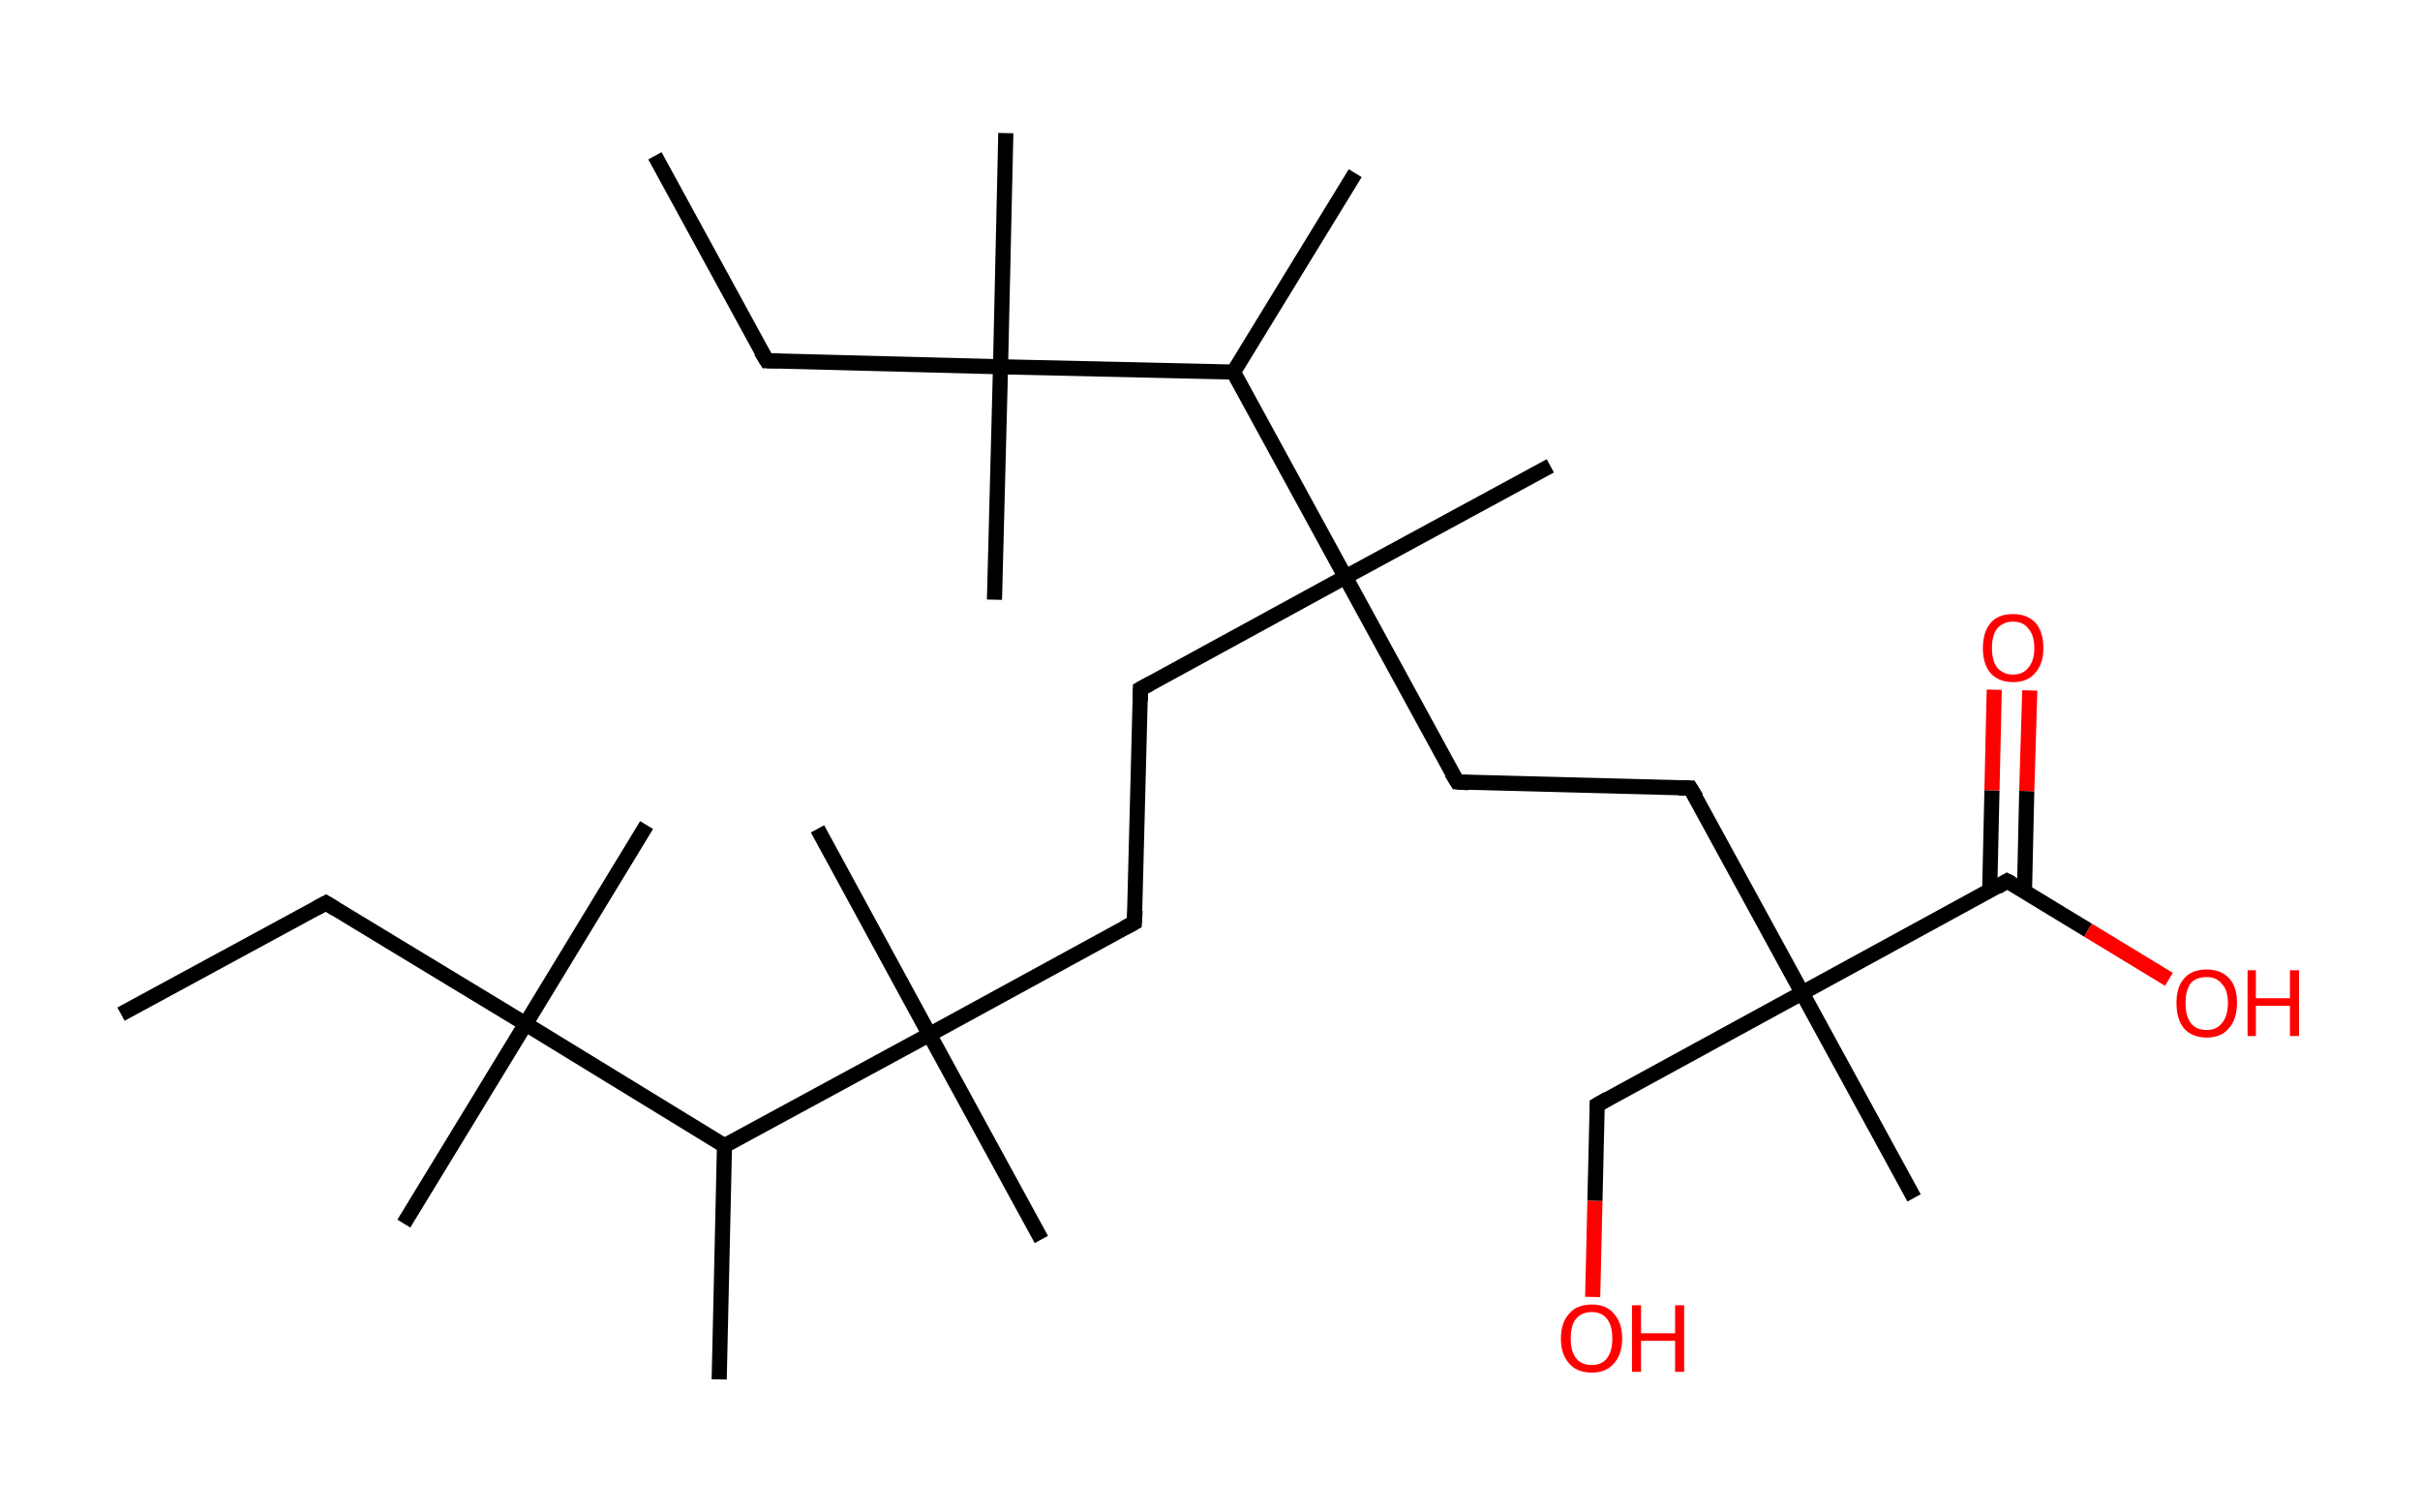 <?xml version='1.0' encoding='ASCII' standalone='yes'?>
<svg xmlns="http://www.w3.org/2000/svg" xmlns:rdkit="http://www.rdkit.org/xml" xmlns:xlink="http://www.w3.org/1999/xlink" version="1.1" baseProfile="full" xml:space="preserve" width="320px" height="200px" viewBox="0 0 320 200">
<!-- END OF HEADER -->
<rect style="opacity:1.0;fill:#FFFFFF;stroke:none" width="320.0" height="200.0" x="0.0" y="0.0"> </rect>
<path class="bond-0 atom-0 atom-1" d="M 16.0,134.1 L 43.1,119.4" style="fill:none;fill-rule:evenodd;stroke:#000000;stroke-width:2.0px;stroke-linecap:butt;stroke-linejoin:miter;stroke-opacity:1"/>
<path class="bond-1 atom-1 atom-2" d="M 43.1,119.4 L 69.5,135.4" style="fill:none;fill-rule:evenodd;stroke:#000000;stroke-width:2.0px;stroke-linecap:butt;stroke-linejoin:miter;stroke-opacity:1"/>
<path class="bond-2 atom-2 atom-3" d="M 69.5,135.4 L 53.4,161.8" style="fill:none;fill-rule:evenodd;stroke:#000000;stroke-width:2.0px;stroke-linecap:butt;stroke-linejoin:miter;stroke-opacity:1"/>
<path class="bond-3 atom-2 atom-4" d="M 69.5,135.4 L 85.5,109.1" style="fill:none;fill-rule:evenodd;stroke:#000000;stroke-width:2.0px;stroke-linecap:butt;stroke-linejoin:miter;stroke-opacity:1"/>
<path class="bond-4 atom-2 atom-5" d="M 69.5,135.4 L 95.8,151.5" style="fill:none;fill-rule:evenodd;stroke:#000000;stroke-width:2.0px;stroke-linecap:butt;stroke-linejoin:miter;stroke-opacity:1"/>
<path class="bond-5 atom-5 atom-6" d="M 95.8,151.5 L 95.1,182.4" style="fill:none;fill-rule:evenodd;stroke:#000000;stroke-width:2.0px;stroke-linecap:butt;stroke-linejoin:miter;stroke-opacity:1"/>
<path class="bond-6 atom-5 atom-7" d="M 95.8,151.5 L 122.9,136.8" style="fill:none;fill-rule:evenodd;stroke:#000000;stroke-width:2.0px;stroke-linecap:butt;stroke-linejoin:miter;stroke-opacity:1"/>
<path class="bond-7 atom-7 atom-8" d="M 122.9,136.8 L 137.7,163.9" style="fill:none;fill-rule:evenodd;stroke:#000000;stroke-width:2.0px;stroke-linecap:butt;stroke-linejoin:miter;stroke-opacity:1"/>
<path class="bond-8 atom-7 atom-9" d="M 122.9,136.8 L 108.1,109.6" style="fill:none;fill-rule:evenodd;stroke:#000000;stroke-width:2.0px;stroke-linecap:butt;stroke-linejoin:miter;stroke-opacity:1"/>
<path class="bond-9 atom-7 atom-10" d="M 122.9,136.8 L 150.0,122.0" style="fill:none;fill-rule:evenodd;stroke:#000000;stroke-width:2.0px;stroke-linecap:butt;stroke-linejoin:miter;stroke-opacity:1"/>
<path class="bond-10 atom-10 atom-11" d="M 150.0,122.0 L 150.8,91.1" style="fill:none;fill-rule:evenodd;stroke:#000000;stroke-width:2.0px;stroke-linecap:butt;stroke-linejoin:miter;stroke-opacity:1"/>
<path class="bond-11 atom-11 atom-12" d="M 150.8,91.1 L 177.9,76.3" style="fill:none;fill-rule:evenodd;stroke:#000000;stroke-width:2.0px;stroke-linecap:butt;stroke-linejoin:miter;stroke-opacity:1"/>
<path class="bond-12 atom-12 atom-13" d="M 177.9,76.3 L 205.0,61.6" style="fill:none;fill-rule:evenodd;stroke:#000000;stroke-width:2.0px;stroke-linecap:butt;stroke-linejoin:miter;stroke-opacity:1"/>
<path class="bond-13 atom-12 atom-14" d="M 177.9,76.3 L 192.7,103.4" style="fill:none;fill-rule:evenodd;stroke:#000000;stroke-width:2.0px;stroke-linecap:butt;stroke-linejoin:miter;stroke-opacity:1"/>
<path class="bond-14 atom-14 atom-15" d="M 192.7,103.4 L 223.5,104.2" style="fill:none;fill-rule:evenodd;stroke:#000000;stroke-width:2.0px;stroke-linecap:butt;stroke-linejoin:miter;stroke-opacity:1"/>
<path class="bond-15 atom-15 atom-16" d="M 223.5,104.2 L 238.3,131.3" style="fill:none;fill-rule:evenodd;stroke:#000000;stroke-width:2.0px;stroke-linecap:butt;stroke-linejoin:miter;stroke-opacity:1"/>
<path class="bond-16 atom-16 atom-17" d="M 238.3,131.3 L 253.1,158.4" style="fill:none;fill-rule:evenodd;stroke:#000000;stroke-width:2.0px;stroke-linecap:butt;stroke-linejoin:miter;stroke-opacity:1"/>
<path class="bond-17 atom-16 atom-18" d="M 238.3,131.3 L 211.2,146.1" style="fill:none;fill-rule:evenodd;stroke:#000000;stroke-width:2.0px;stroke-linecap:butt;stroke-linejoin:miter;stroke-opacity:1"/>
<path class="bond-18 atom-18 atom-19" d="M 211.2,146.1 L 210.9,158.8" style="fill:none;fill-rule:evenodd;stroke:#000000;stroke-width:2.0px;stroke-linecap:butt;stroke-linejoin:miter;stroke-opacity:1"/>
<path class="bond-18 atom-18 atom-19" d="M 210.9,158.8 L 210.6,171.5" style="fill:none;fill-rule:evenodd;stroke:#FF0000;stroke-width:2.0px;stroke-linecap:butt;stroke-linejoin:miter;stroke-opacity:1"/>
<path class="bond-19 atom-16 atom-20" d="M 238.3,131.3 L 265.4,116.5" style="fill:none;fill-rule:evenodd;stroke:#000000;stroke-width:2.0px;stroke-linecap:butt;stroke-linejoin:miter;stroke-opacity:1"/>
<path class="bond-20 atom-20 atom-21" d="M 267.7,117.9 L 268.0,104.6" style="fill:none;fill-rule:evenodd;stroke:#000000;stroke-width:2.0px;stroke-linecap:butt;stroke-linejoin:miter;stroke-opacity:1"/>
<path class="bond-20 atom-20 atom-21" d="M 268.0,104.6 L 268.4,91.3" style="fill:none;fill-rule:evenodd;stroke:#FF0000;stroke-width:2.0px;stroke-linecap:butt;stroke-linejoin:miter;stroke-opacity:1"/>
<path class="bond-20 atom-20 atom-21" d="M 263.1,117.8 L 263.4,104.5" style="fill:none;fill-rule:evenodd;stroke:#000000;stroke-width:2.0px;stroke-linecap:butt;stroke-linejoin:miter;stroke-opacity:1"/>
<path class="bond-20 atom-20 atom-21" d="M 263.4,104.5 L 263.7,91.2" style="fill:none;fill-rule:evenodd;stroke:#FF0000;stroke-width:2.0px;stroke-linecap:butt;stroke-linejoin:miter;stroke-opacity:1"/>
<path class="bond-21 atom-20 atom-22" d="M 265.4,116.5 L 276.1,123.0" style="fill:none;fill-rule:evenodd;stroke:#000000;stroke-width:2.0px;stroke-linecap:butt;stroke-linejoin:miter;stroke-opacity:1"/>
<path class="bond-21 atom-20 atom-22" d="M 276.1,123.0 L 286.8,129.5" style="fill:none;fill-rule:evenodd;stroke:#FF0000;stroke-width:2.0px;stroke-linecap:butt;stroke-linejoin:miter;stroke-opacity:1"/>
<path class="bond-22 atom-12 atom-23" d="M 177.9,76.3 L 163.1,49.2" style="fill:none;fill-rule:evenodd;stroke:#000000;stroke-width:2.0px;stroke-linecap:butt;stroke-linejoin:miter;stroke-opacity:1"/>
<path class="bond-23 atom-23 atom-24" d="M 163.1,49.2 L 179.2,22.9" style="fill:none;fill-rule:evenodd;stroke:#000000;stroke-width:2.0px;stroke-linecap:butt;stroke-linejoin:miter;stroke-opacity:1"/>
<path class="bond-24 atom-23 atom-25" d="M 163.1,49.2 L 132.3,48.5" style="fill:none;fill-rule:evenodd;stroke:#000000;stroke-width:2.0px;stroke-linecap:butt;stroke-linejoin:miter;stroke-opacity:1"/>
<path class="bond-25 atom-25 atom-26" d="M 132.3,48.5 L 133.0,17.6" style="fill:none;fill-rule:evenodd;stroke:#000000;stroke-width:2.0px;stroke-linecap:butt;stroke-linejoin:miter;stroke-opacity:1"/>
<path class="bond-26 atom-25 atom-27" d="M 132.3,48.5 L 131.5,79.3" style="fill:none;fill-rule:evenodd;stroke:#000000;stroke-width:2.0px;stroke-linecap:butt;stroke-linejoin:miter;stroke-opacity:1"/>
<path class="bond-27 atom-25 atom-28" d="M 132.3,48.5 L 101.4,47.7" style="fill:none;fill-rule:evenodd;stroke:#000000;stroke-width:2.0px;stroke-linecap:butt;stroke-linejoin:miter;stroke-opacity:1"/>
<path class="bond-28 atom-28 atom-29" d="M 101.4,47.7 L 86.6,20.6" style="fill:none;fill-rule:evenodd;stroke:#000000;stroke-width:2.0px;stroke-linecap:butt;stroke-linejoin:miter;stroke-opacity:1"/>
<path d="M 41.8,120.1 L 43.1,119.4 L 44.4,120.2" style="fill:none;stroke:#000000;stroke-width:2.0px;stroke-linecap:butt;stroke-linejoin:miter;stroke-opacity:1;"/>
<path d="M 148.7,122.7 L 150.0,122.0 L 150.1,120.4" style="fill:none;stroke:#000000;stroke-width:2.0px;stroke-linecap:butt;stroke-linejoin:miter;stroke-opacity:1;"/>
<path d="M 150.8,92.7 L 150.8,91.1 L 152.1,90.4" style="fill:none;stroke:#000000;stroke-width:2.0px;stroke-linecap:butt;stroke-linejoin:miter;stroke-opacity:1;"/>
<path d="M 191.9,102.1 L 192.7,103.4 L 194.2,103.5" style="fill:none;stroke:#000000;stroke-width:2.0px;stroke-linecap:butt;stroke-linejoin:miter;stroke-opacity:1;"/>
<path d="M 222.0,104.2 L 223.5,104.2 L 224.3,105.5" style="fill:none;stroke:#000000;stroke-width:2.0px;stroke-linecap:butt;stroke-linejoin:miter;stroke-opacity:1;"/>
<path d="M 212.6,145.3 L 211.2,146.1 L 211.2,146.7" style="fill:none;stroke:#000000;stroke-width:2.0px;stroke-linecap:butt;stroke-linejoin:miter;stroke-opacity:1;"/>
<path d="M 264.1,117.3 L 265.4,116.5 L 266.0,116.8" style="fill:none;stroke:#000000;stroke-width:2.0px;stroke-linecap:butt;stroke-linejoin:miter;stroke-opacity:1;"/>
<path d="M 102.9,47.7 L 101.4,47.7 L 100.6,46.4" style="fill:none;stroke:#000000;stroke-width:2.0px;stroke-linecap:butt;stroke-linejoin:miter;stroke-opacity:1;"/>
<path class="atom-19" d="M 206.4 177.0 Q 206.4 174.9, 207.5 173.7 Q 208.5 172.5, 210.5 172.5 Q 212.4 172.5, 213.4 173.7 Q 214.5 174.9, 214.5 177.0 Q 214.5 179.1, 213.4 180.3 Q 212.4 181.5, 210.5 181.5 Q 208.5 181.5, 207.5 180.3 Q 206.4 179.1, 206.4 177.0 M 210.5 180.5 Q 211.8 180.5, 212.5 179.6 Q 213.2 178.7, 213.2 177.0 Q 213.2 175.3, 212.5 174.4 Q 211.8 173.5, 210.5 173.5 Q 209.1 173.5, 208.4 174.4 Q 207.7 175.2, 207.7 177.0 Q 207.7 178.7, 208.4 179.6 Q 209.1 180.5, 210.5 180.5 " fill="#FF0000"/>
<path class="atom-19" d="M 215.8 172.6 L 217.0 172.6 L 217.0 176.3 L 221.5 176.3 L 221.5 172.6 L 222.7 172.6 L 222.7 181.4 L 221.5 181.4 L 221.5 177.3 L 217.0 177.3 L 217.0 181.4 L 215.8 181.4 L 215.8 172.6 " fill="#FF0000"/>
<path class="atom-21" d="M 262.2 85.7 Q 262.2 83.6, 263.2 82.4 Q 264.2 81.2, 266.2 81.2 Q 268.1 81.2, 269.2 82.4 Q 270.2 83.6, 270.2 85.7 Q 270.2 87.8, 269.1 89.0 Q 268.1 90.2, 266.2 90.2 Q 264.3 90.2, 263.2 89.0 Q 262.2 87.8, 262.2 85.7 M 266.2 89.2 Q 267.5 89.2, 268.2 88.3 Q 269.0 87.4, 269.0 85.7 Q 269.0 84.0, 268.2 83.1 Q 267.5 82.2, 266.2 82.2 Q 264.9 82.2, 264.1 83.1 Q 263.4 84.0, 263.4 85.7 Q 263.4 87.4, 264.1 88.3 Q 264.9 89.2, 266.2 89.2 " fill="#FF0000"/>
<path class="atom-22" d="M 287.8 132.6 Q 287.8 130.5, 288.8 129.4 Q 289.8 128.2, 291.8 128.2 Q 293.7 128.2, 294.8 129.4 Q 295.8 130.5, 295.8 132.6 Q 295.8 134.8, 294.7 136.0 Q 293.7 137.2, 291.8 137.2 Q 289.9 137.2, 288.8 136.0 Q 287.8 134.8, 287.8 132.6 M 291.8 136.2 Q 293.1 136.2, 293.8 135.3 Q 294.6 134.4, 294.6 132.6 Q 294.6 130.9, 293.8 130.1 Q 293.1 129.2, 291.8 129.2 Q 290.4 129.2, 289.7 130.0 Q 289.0 130.9, 289.0 132.6 Q 289.0 134.4, 289.7 135.3 Q 290.4 136.2, 291.8 136.2 " fill="#FF0000"/>
<path class="atom-22" d="M 297.2 128.3 L 298.3 128.3 L 298.3 132.0 L 302.8 132.0 L 302.8 128.3 L 304.0 128.3 L 304.0 137.0 L 302.8 137.0 L 302.8 133.0 L 298.3 133.0 L 298.3 137.0 L 297.2 137.0 L 297.2 128.3 " fill="#FF0000"/>
</svg>

